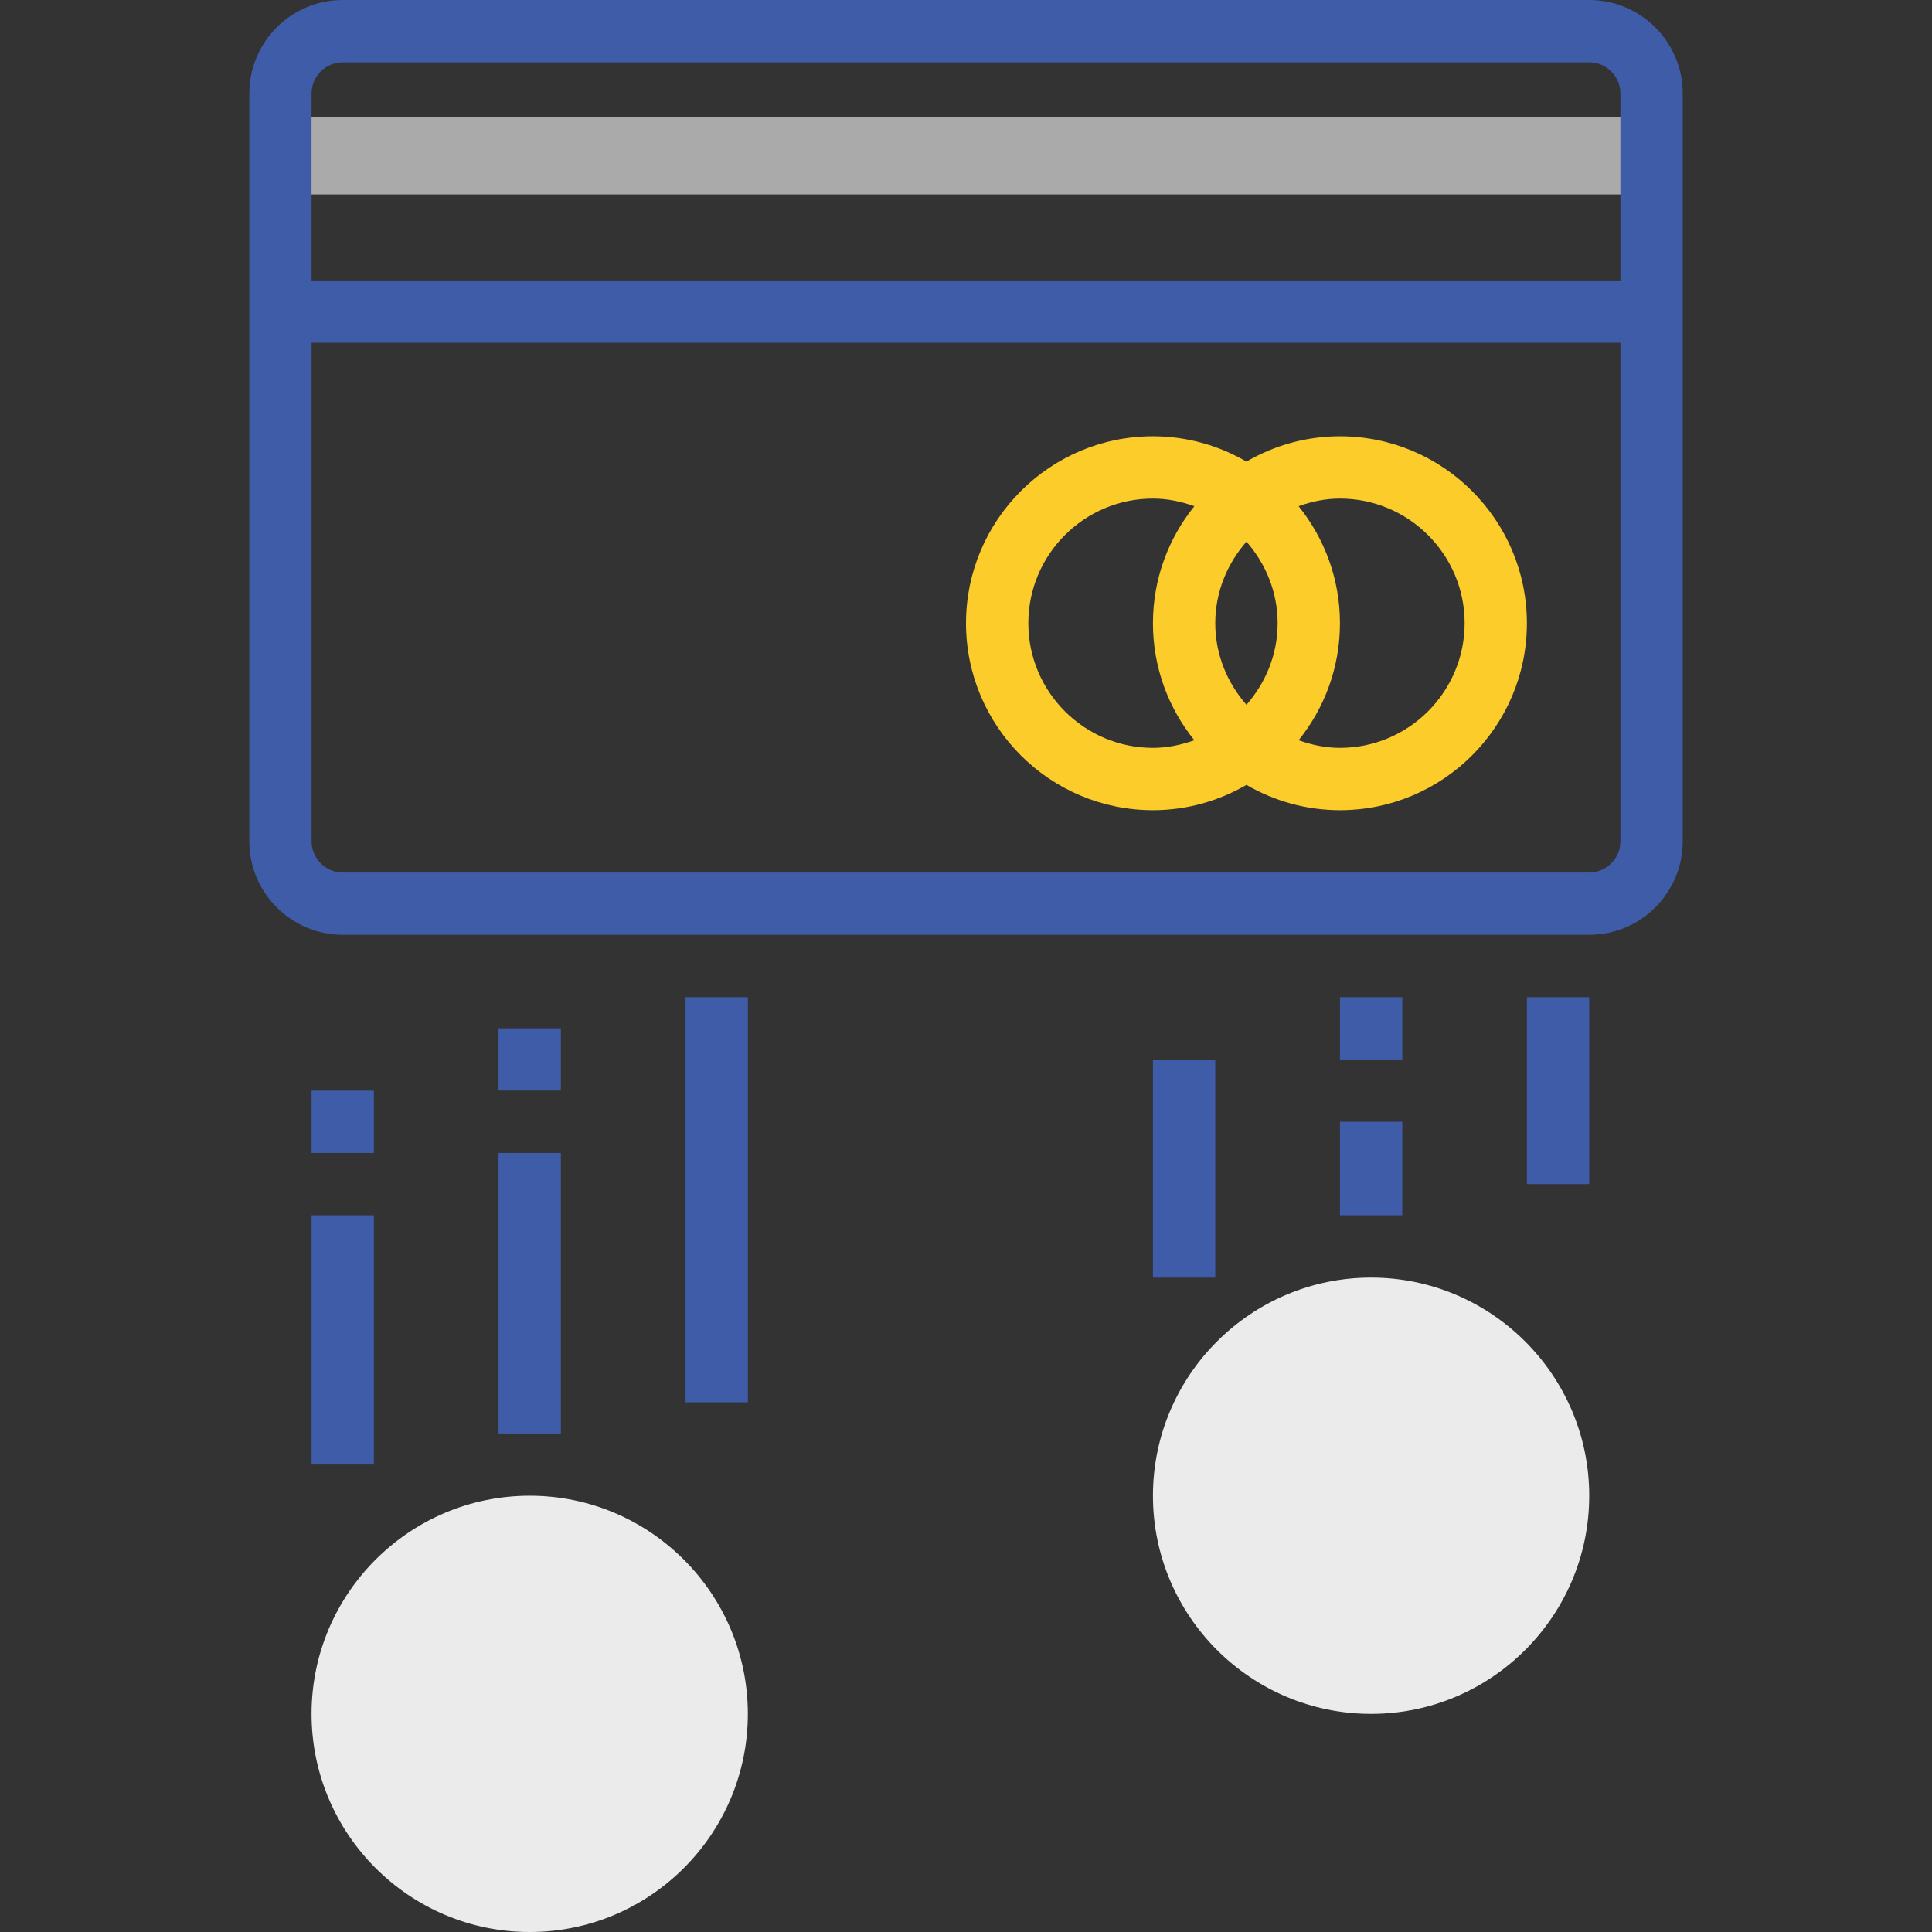<?xml version="1.0" encoding="utf-8"?>
<!-- Generator: Adobe Illustrator 16.0.0, SVG Export Plug-In . SVG Version: 6.00 Build 0)  -->
<!DOCTYPE svg PUBLIC "-//W3C//DTD SVG 1.1//EN" "http://www.w3.org/Graphics/SVG/1.1/DTD/svg11.dtd">
<svg version="1.1" id="Layer_1" xmlns="http://www.w3.org/2000/svg" xmlns:xlink="http://www.w3.org/1999/xlink" x="0px" y="0px"
	 width="50px" height="50px" viewBox="0 0 50 50" enable-background="new 0 0 50 50" xml:space="preserve">
<rect x="0" y="0" width="50" height="50" fill="#333333" stroke="none"/>
<g>
	<line fill="none" stroke="#AAAAAA" stroke-width="2" stroke-miterlimit="10" x1="7.257" y1="4.032" x2="42.742" y2="4.032"/>
	<g>
		<path fill="#EBEBEB" d="M13.709,50c-3.112,0-5.646-2.533-5.646-5.645c0-3.113,2.533-5.646,5.646-5.646s5.645,2.533,5.645,5.646
			C19.354,47.467,16.821,50,13.709,50z"/>
		<path fill="#EBEBEB" d="M35.484,44.355c-3.113,0-5.646-2.533-5.646-5.646c0-3.111,2.533-5.645,5.646-5.645
			c3.111,0,5.645,2.533,5.645,5.645C41.129,41.822,38.596,44.355,35.484,44.355z"/>
		<path fill="#3F5CA9" d="M41.129,0H8.871C7.537,0,6.452,1.085,6.452,2.419v19.355c0,1.333,1.085,2.419,2.419,2.419h32.258
			c1.334,0,2.42-1.085,2.42-2.419V2.419C43.549,1.085,42.463,0,41.129,0z M8.871,1.613h32.258c0.445,0,0.807,0.362,0.807,0.807
			v4.839H8.063v-4.84C8.063,1.975,8.425,1.613,8.871,1.613z M41.129,22.581H8.871c-0.445,0-0.807-0.362-0.807-0.806V8.871h33.872
			v12.903C41.936,22.218,41.574,22.581,41.129,22.581z"/>
		<path fill="#FBCC2A" d="M34.678,11.291c-0.883,0-1.707,0.241-2.42,0.655c-0.713-0.414-1.537-0.655-2.42-0.655
			c-2.668,0-4.838,2.17-4.838,4.838c0,2.669,2.17,4.839,4.838,4.839c0.883,0,1.707-0.241,2.42-0.655
			c0.713,0.414,1.537,0.655,2.42,0.655c2.668,0,4.838-2.17,4.838-4.839S37.346,11.291,34.678,11.291z M32.258,18.24
			c-0.496-0.567-0.807-1.3-0.807-2.111s0.311-1.543,0.807-2.111c0.496,0.567,0.807,1.3,0.807,2.111S32.754,17.672,32.258,18.24z
			 M26.613,16.129c0-1.779,1.445-3.226,3.225-3.226c0.377,0,0.734,0.078,1.072,0.197c-0.67,0.83-1.072,1.883-1.072,3.029
			s0.402,2.199,1.072,3.029c-0.338,0.119-0.695,0.197-1.072,0.197C28.061,19.355,26.613,17.908,26.613,16.129z M34.678,19.355
			c-0.379,0-0.734-0.078-1.07-0.197c0.668-0.83,1.07-1.883,1.07-3.029s-0.402-2.199-1.07-3.029c0.336-0.12,0.691-0.197,1.07-0.197
			c1.779,0,3.227,1.447,3.227,3.226C37.902,17.908,36.457,19.355,34.678,19.355z"/>
		<rect x="8.063" y="31.451" fill="#3F5CA9" width="1.613" height="6.451"/>
		<rect x="8.063" y="28.227" fill="#3F5CA9" width="1.613" height="1.612"/>
		<rect x="17.742" y="25.807" fill="#3F5CA9" width="1.613" height="10.484"/>
		<rect x="12.902" y="29.839" fill="#3F5CA9" width="1.613" height="7.259"/>
		<rect x="12.902" y="26.613" fill="#3F5CA9" width="1.613" height="1.611"/>
		<rect x="29.838" y="27.42" fill="#3F5CA9" width="1.613" height="5.645"/>
		<rect x="39.516" y="25.807" fill="#3F5CA9" width="1.613" height="4.838"/>
		<rect x="34.678" y="29.032" fill="#3F5CA9" width="1.613" height="2.419"/>
		<rect x="34.678" y="25.807" fill="#3F5CA9" width="1.613" height="1.613"/>
	</g>
</g>
</svg>
